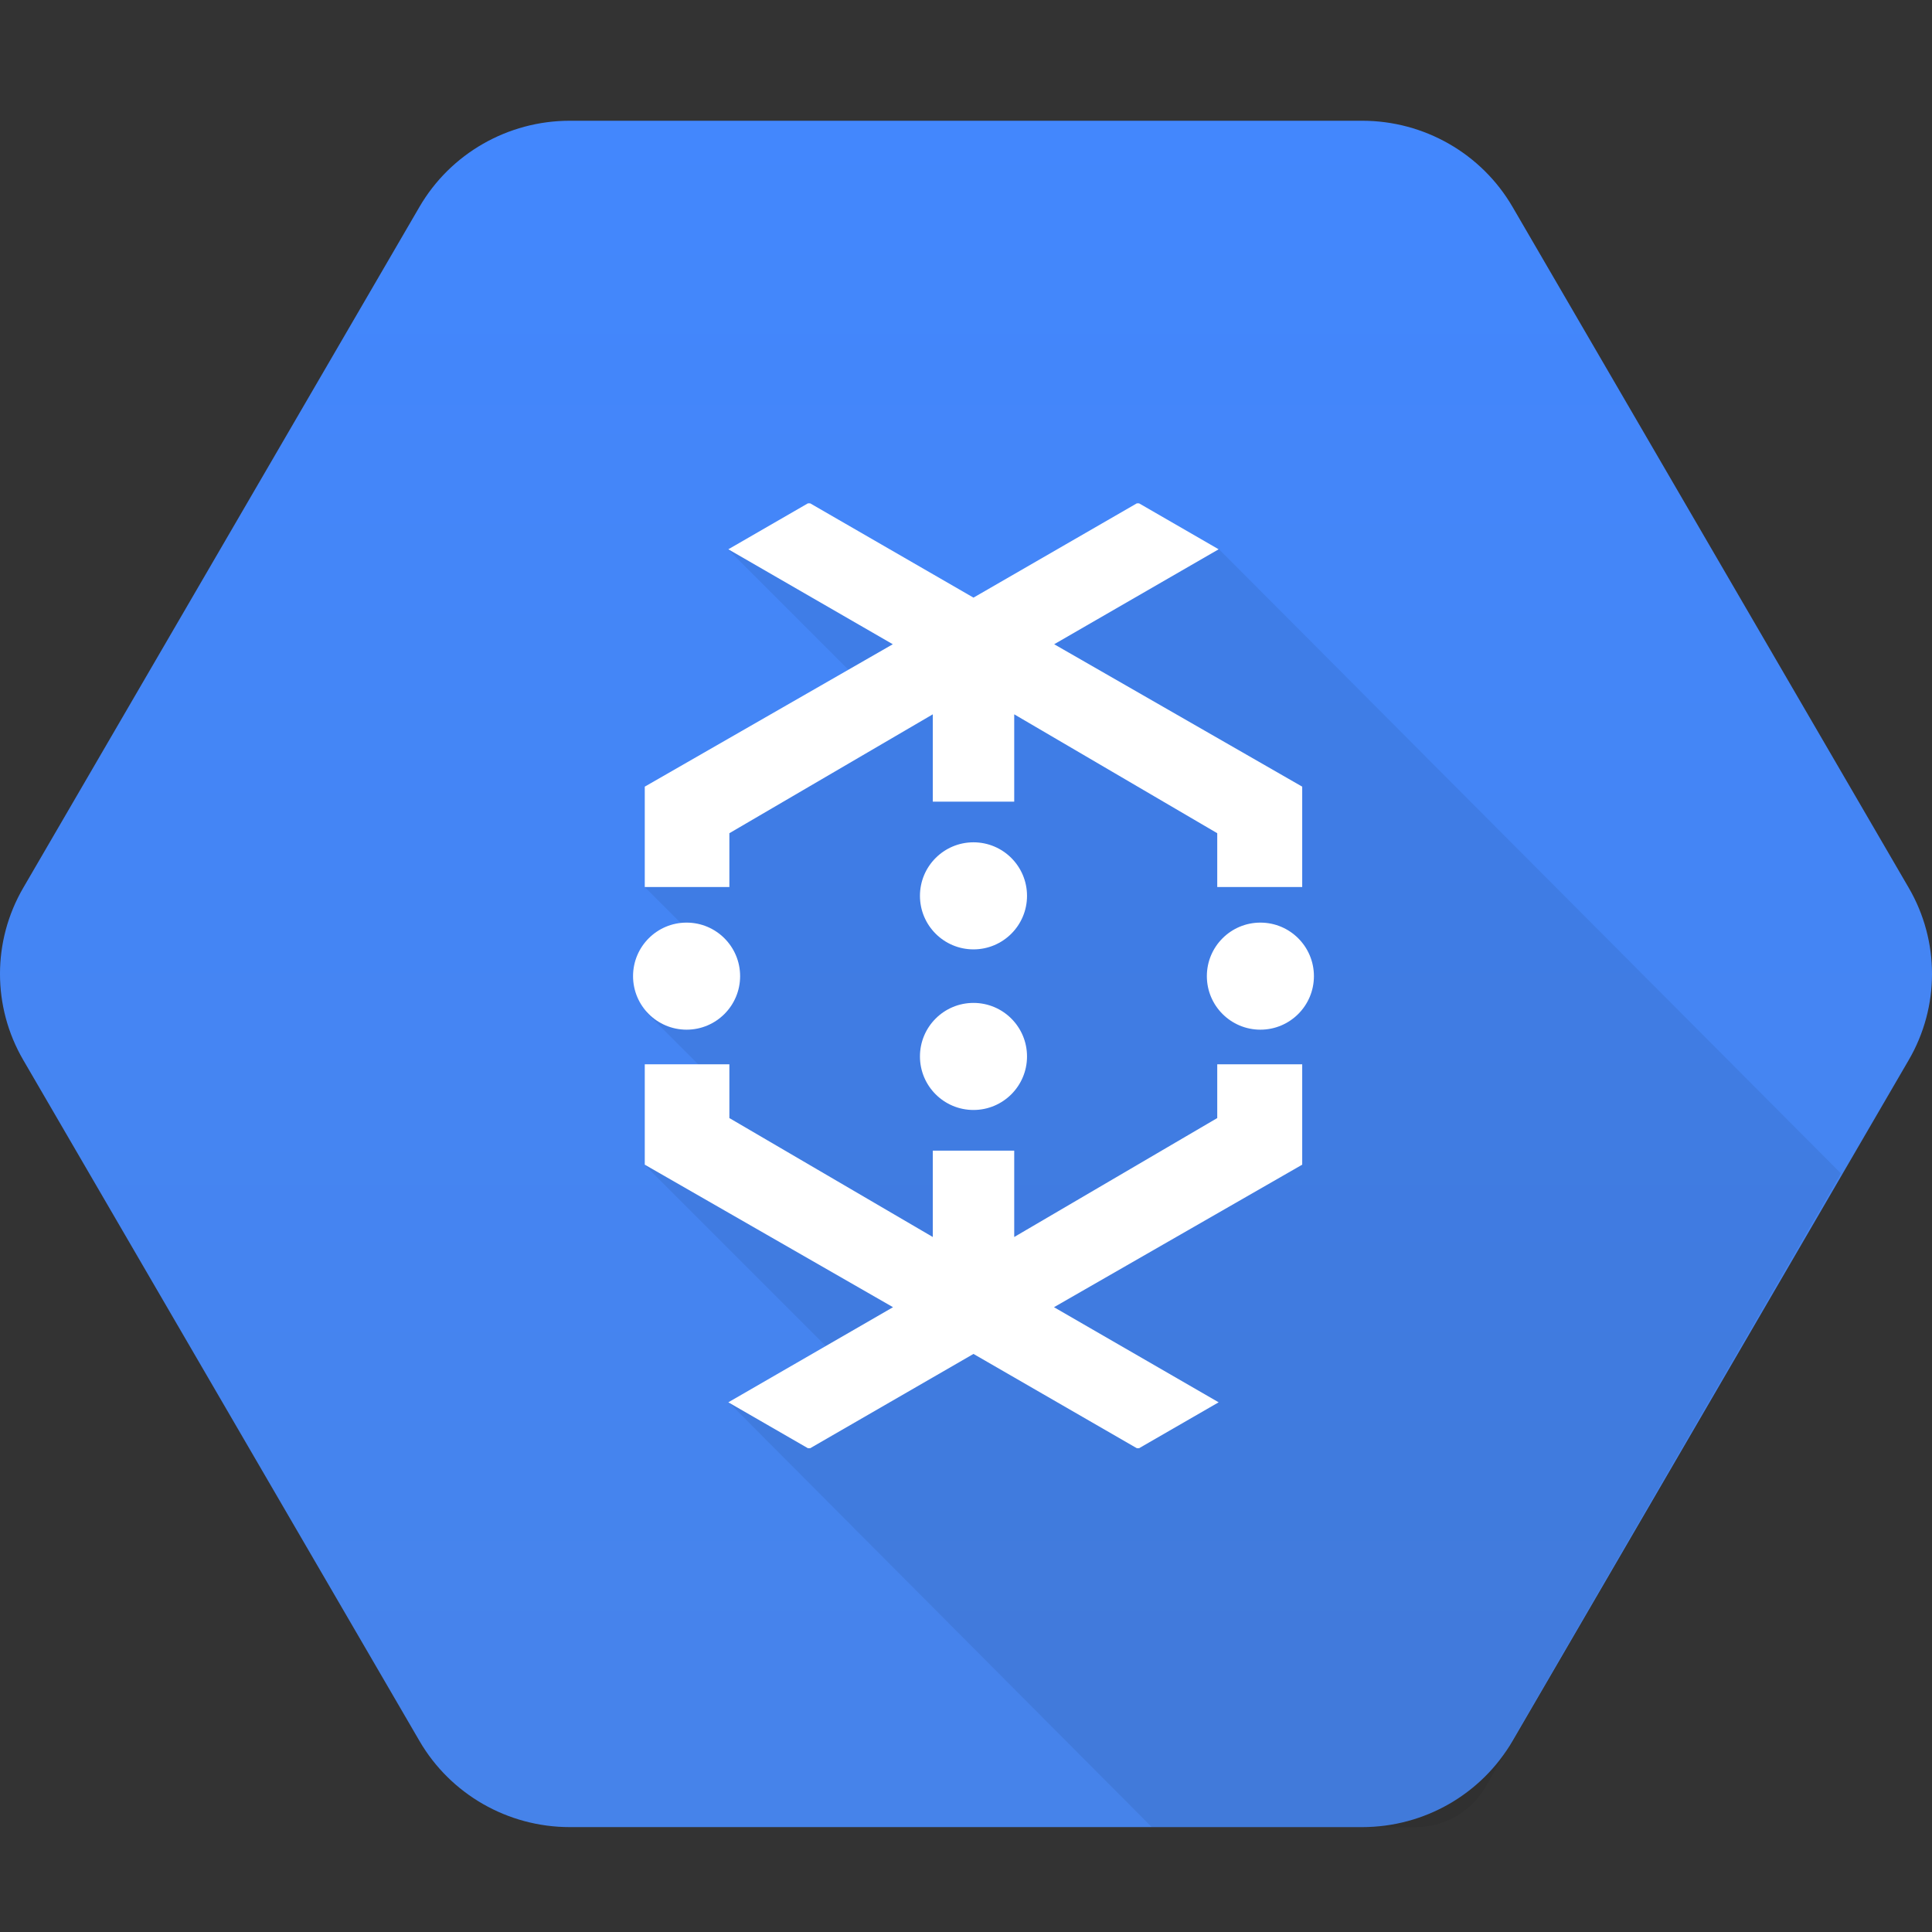 <svg width="48" height="48" viewBox="0 0 48 48" fill="none" xmlns="http://www.w3.org/2000/svg">
<rect x="0" y="0" width="48" height="48" fill="#333333" stroke="none"/>
<path d="M10.422 43.254L0.578 26.336C-0.193 25.012 -0.193 23.381 0.578 22.057L10.422 5.139C11.192 3.816 12.616 3 14.156 3H33.844C35.385 3 36.808 3.816 37.578 5.139L47.422 22.057C48.193 23.381 48.193 25.012 47.422 26.336L37.578 43.254C36.808 44.578 35.385 45.394 33.844 45.394H14.156C12.616 45.394 11.192 44.578 10.422 43.254Z" fill="url(#paint0_linear_3013_13)"/>
<path opacity="0.07" d="M45.739 29.155L30.264 13.623L24.233 15.065L18.093 13.654L21.147 16.708L16.019 22.038L16.949 22.968L16.059 25.155L17.92 27.016L16.023 28.949L20.744 33.67L18.1 34.835L28.615 45.393H35.175C35.888 45.393 36.548 45.014 36.905 44.396L45.739 29.155Z" fill="black"/>
<circle cx="24.186" cy="26.247" r="1.33" fill="white"/>
<path d="M30.242 27.778L25.198 30.733V28.588H23.175V30.733L18.121 27.778V26.442H16.019V28.936L22.187 32.477L18.095 34.84L20.073 35.981H20.128L24.186 33.638L28.245 35.981H28.299L30.277 34.84L26.186 32.477L32.353 28.936V26.442H30.242V27.778Z" fill="white"/>
<circle cx="31.314" cy="24.252" r="1.33" fill="white"/>
<circle cx="17.058" cy="24.252" r="1.33" fill="white"/>
<circle cx="24.186" cy="22.257" r="1.33" fill="white"/>
<path d="M26.191 16.006L30.277 13.647L28.299 12.505H28.245L24.186 14.848L24.186 14.848L24.186 14.848L20.128 12.505H20.073L18.095 13.647L22.181 16.006L16.019 19.544V22.038H18.121V20.701L23.175 17.747V19.917H25.198V17.747L30.242 20.701V22.038H32.353V19.544L26.191 16.006Z" fill="white"/>
<defs>
<linearGradient id="paint0_linear_3013_13" x1="0.037" y1="3" x2="0.037" y2="45.328" gradientUnits="userSpaceOnUse">
<stop stop-color="#4387FD"/>
<stop offset="1" stop-color="#4683EA"/>
</linearGradient>
</defs>
</svg>
